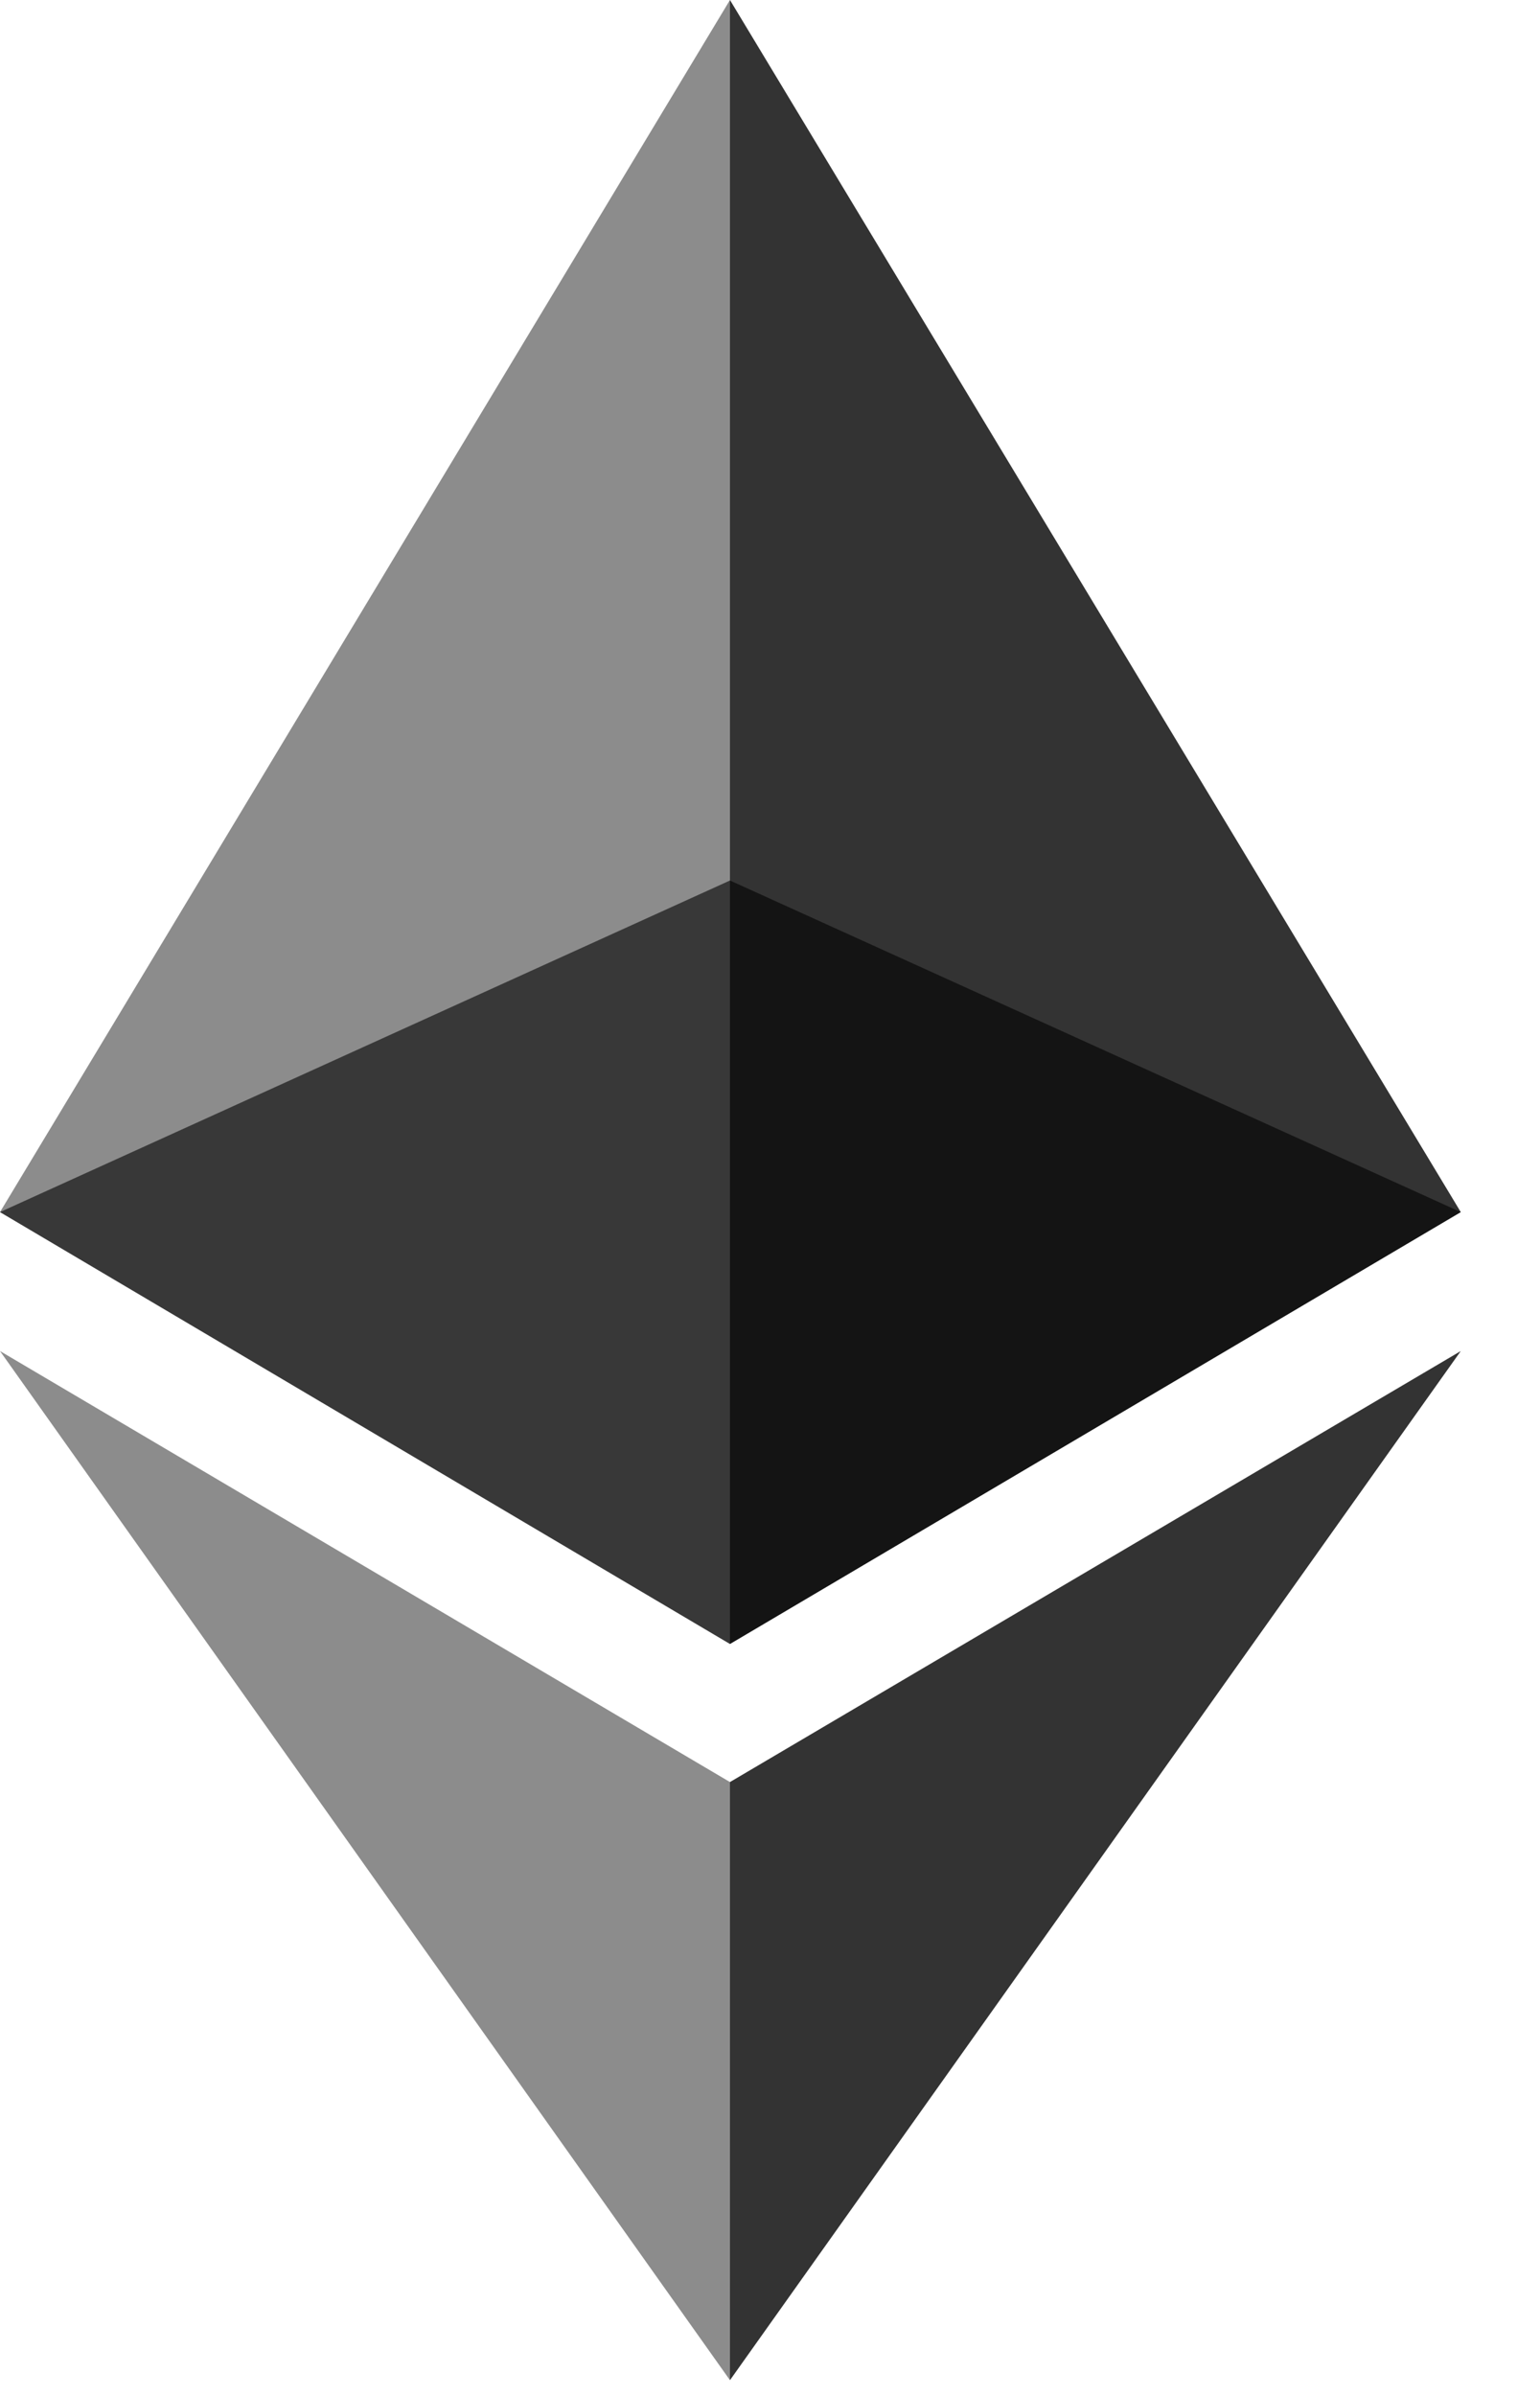 <svg viewBox="0 0 18 28" fill="none" xmlns="http://www.w3.org/2000/svg">
<path opacity="0.6" d="M8.532 10.29L0 14.165L8.532 19.212L17.074 14.165L8.532 10.29Z" fill="black"/>
<path opacity="0.45" d="M0 14.165L8.532 19.212V0L0 14.165Z" fill="black"/>
<path opacity="0.8" d="M8.532 0V19.212L17.074 14.165L8.532 0Z" fill="black"/>
<path opacity="0.45" d="M0 15.789L8.532 27.816V20.826L0 15.789Z" fill="black"/>
<path opacity="0.8" d="M8.532 20.826V27.816L17.074 15.789L8.532 20.826Z" fill="black"/>
</svg>
